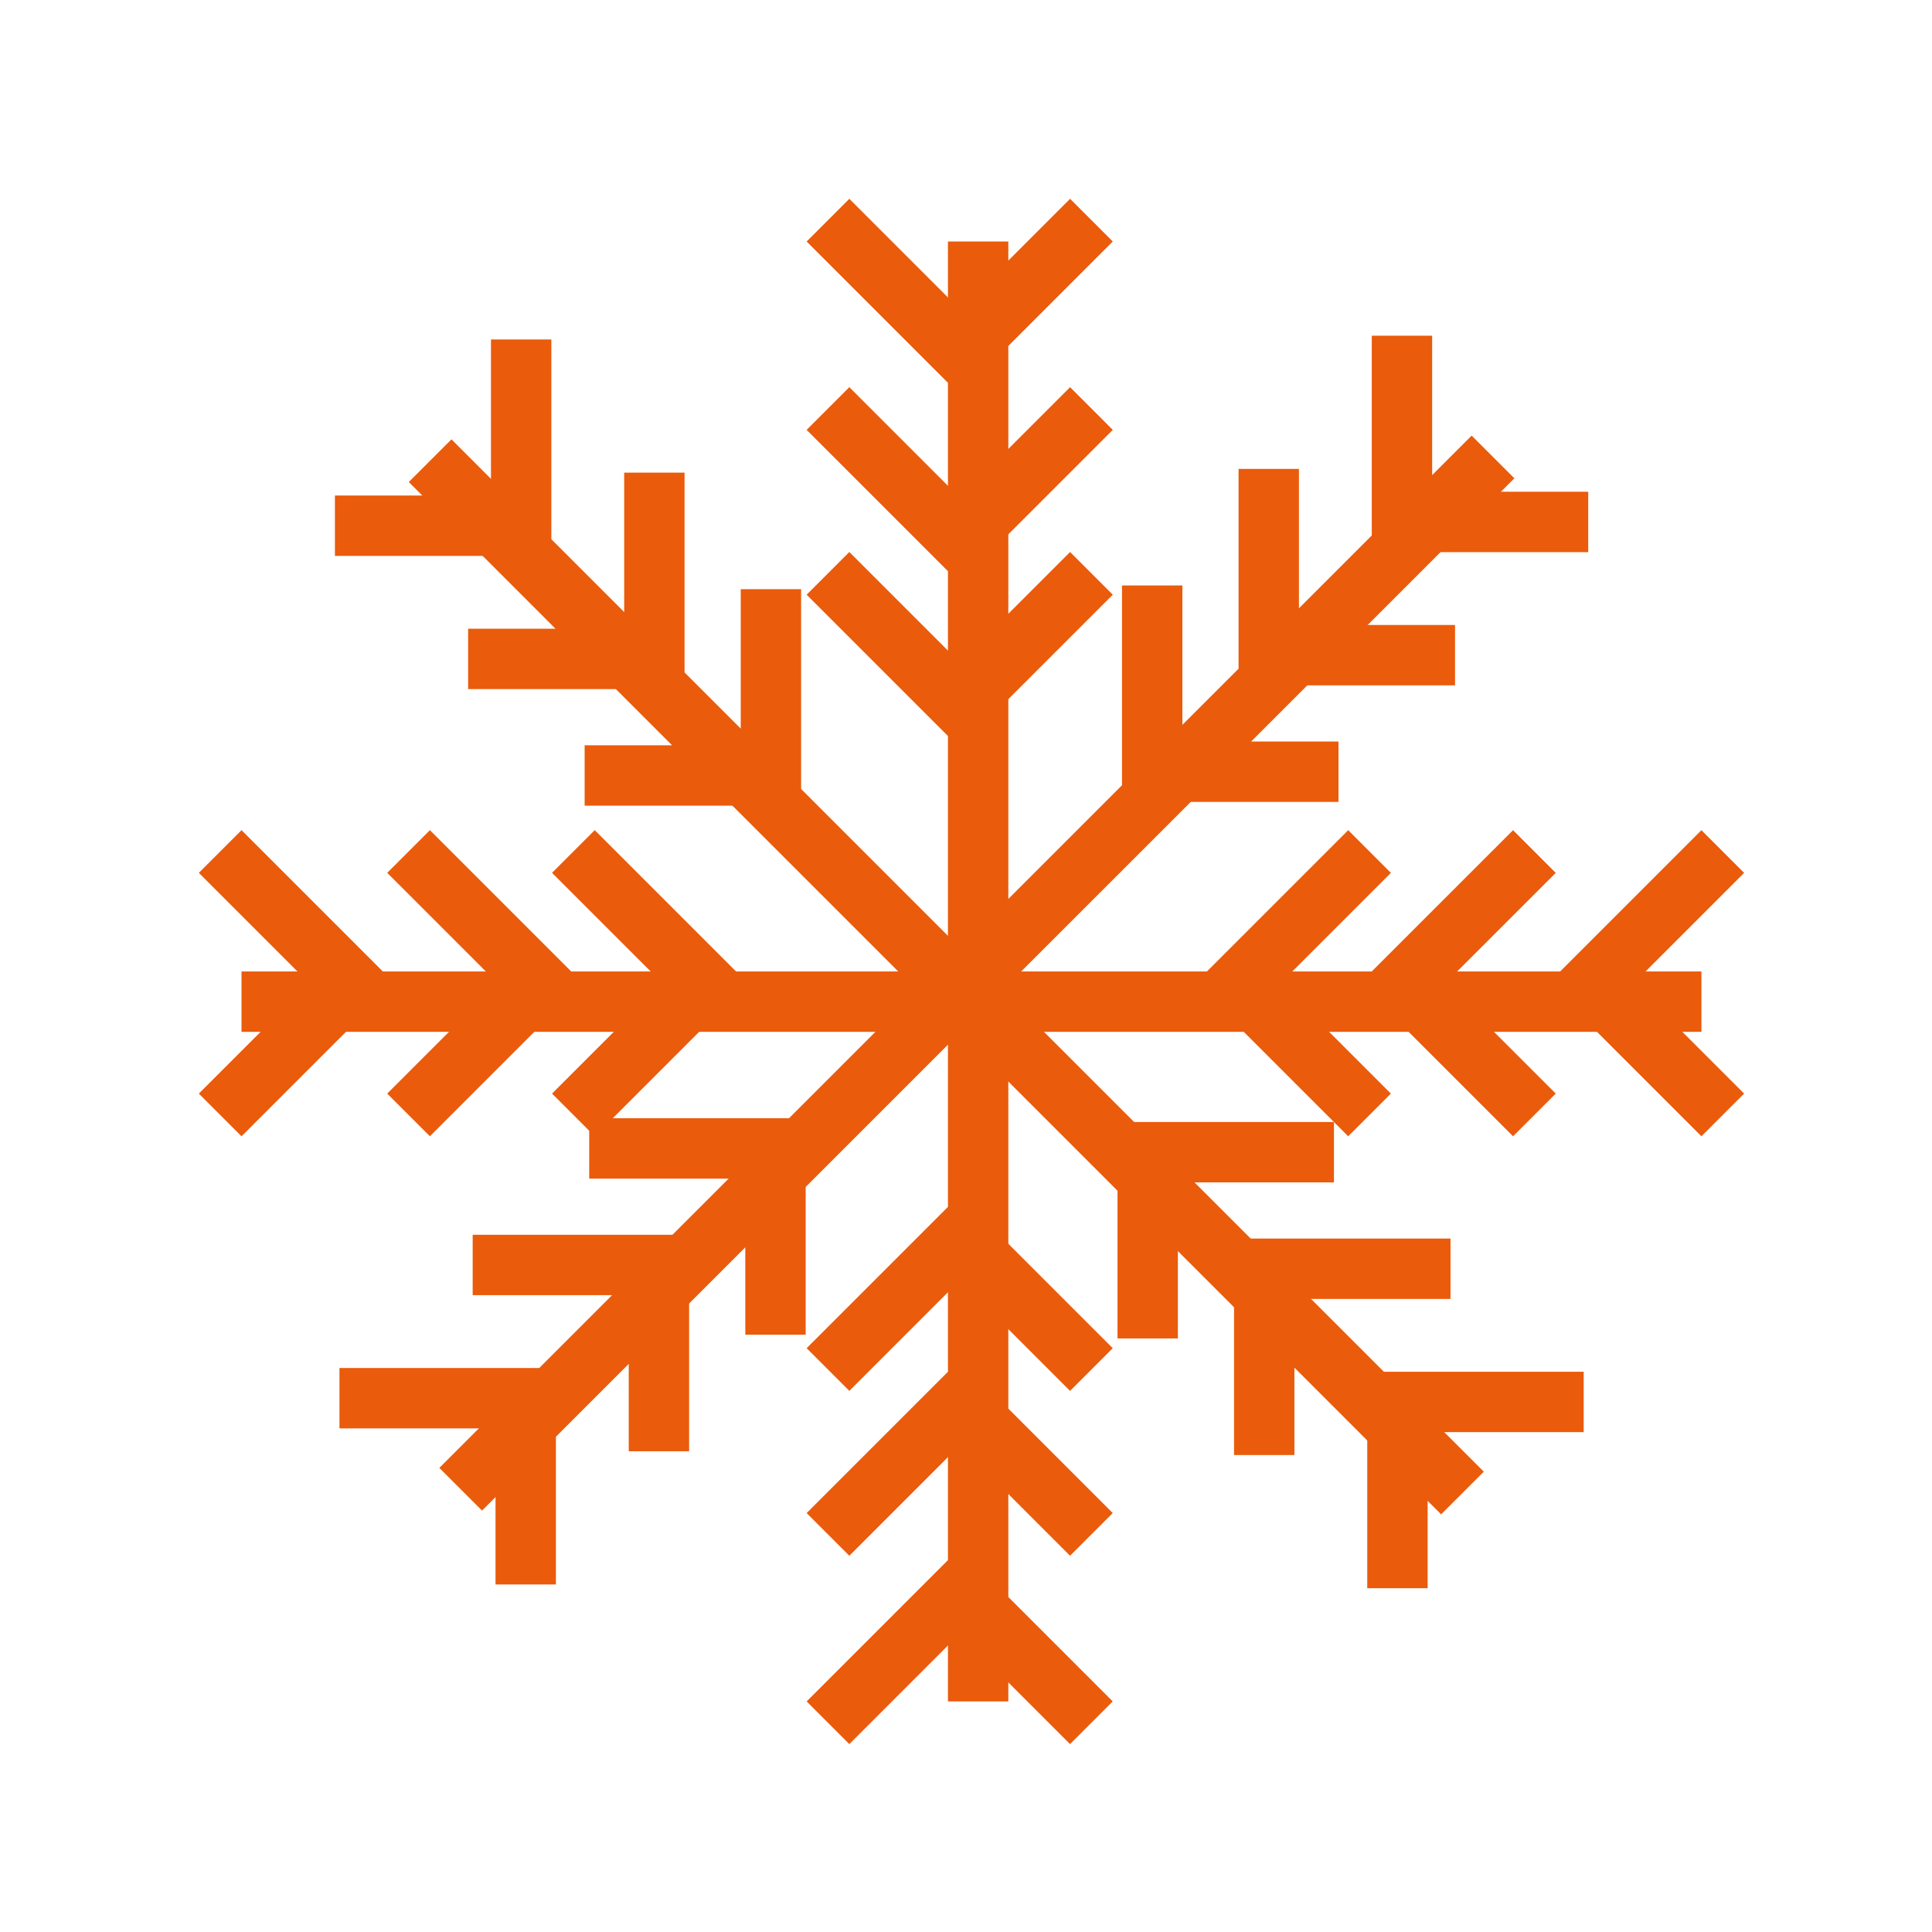 <svg width="64" height="64" viewBox="0 0 64 64" fill="none" xmlns="http://www.w3.org/2000/svg"><line x1="32.402" y1="8" x2="32.402" y2="56.362" stroke="#EA5B0C" stroke-width="2"/><line x1="27.428" y1="7.293" x2="32.108" y2="11.973" stroke="#EA5B0C" stroke-width="2"/><line x1="27.428" y1="13.533" x2="32.108" y2="18.213" stroke="#EA5B0C" stroke-width="2"/><line x1="27.428" y1="18.993" x2="32.108" y2="23.673" stroke="#EA5B0C" stroke-width="2"/><line y1="-1" x2="6.619" y2="-1" transform="matrix(-0.707 0.707 0.707 0.707 36.862 8)" stroke="#EA5B0C" stroke-width="2"/><line y1="-1" x2="6.619" y2="-1" transform="matrix(-0.707 0.707 0.707 0.707 36.862 14.24)" stroke="#EA5B0C" stroke-width="2"/><line y1="-1" x2="6.619" y2="-1" transform="matrix(-0.707 0.707 0.707 0.707 36.862 19.7)" stroke="#EA5B0C" stroke-width="2"/><line x1="36.154" y1="57.069" x2="31.474" y2="52.389" stroke="#EA5B0C" stroke-width="2"/><line x1="36.154" y1="50.829" x2="31.474" y2="46.148" stroke="#EA5B0C" stroke-width="2"/><line x1="36.154" y1="45.368" x2="31.474" y2="40.688" stroke="#EA5B0C" stroke-width="2"/><line y1="-1" x2="6.619" y2="-1" transform="matrix(0.707 -0.707 -0.707 -0.707 26.721 56.362)" stroke="#EA5B0C" stroke-width="2"/><line y1="-1" x2="6.619" y2="-1" transform="matrix(0.707 -0.707 -0.707 -0.707 26.721 50.122)" stroke="#EA5B0C" stroke-width="2"/><line y1="-1" x2="6.619" y2="-1" transform="matrix(0.707 -0.707 -0.707 -0.707 26.721 44.661)" stroke="#EA5B0C" stroke-width="2"/><line x1="56.362" y1="33.181" x2="8" y2="33.181" stroke="#EA5B0C" stroke-width="2"/><line x1="57.069" y1="28.208" x2="52.389" y2="32.888" stroke="#EA5B0C" stroke-width="2"/><line x1="50.829" y1="28.208" x2="46.148" y2="32.888" stroke="#EA5B0C" stroke-width="2"/><line x1="45.368" y1="28.208" x2="40.688" y2="32.888" stroke="#EA5B0C" stroke-width="2"/><line y1="-1" x2="6.619" y2="-1" transform="matrix(-0.707 -0.707 -0.707 0.707 56.362 37.641)" stroke="#EA5B0C" stroke-width="2"/><line y1="-1" x2="6.619" y2="-1" transform="matrix(-0.707 -0.707 -0.707 0.707 50.122 37.641)" stroke="#EA5B0C" stroke-width="2"/><line y1="-1" x2="6.619" y2="-1" transform="matrix(-0.707 -0.707 -0.707 0.707 44.661 37.641)" stroke="#EA5B0C" stroke-width="2"/><line x1="7.294" y1="36.934" x2="11.974" y2="32.254" stroke="#EA5B0C" stroke-width="2"/><line x1="13.534" y1="36.934" x2="18.214" y2="32.254" stroke="#EA5B0C" stroke-width="2"/><line x1="18.994" y1="36.934" x2="23.674" y2="32.254" stroke="#EA5B0C" stroke-width="2"/><line y1="-1" x2="6.619" y2="-1" transform="matrix(0.707 0.707 0.707 -0.707 8.001 27.5)" stroke="#EA5B0C" stroke-width="2"/><line y1="-1" x2="6.619" y2="-1" transform="matrix(0.707 0.707 0.707 -0.707 14.241 27.5)" stroke="#EA5B0C" stroke-width="2"/><line y1="-1" x2="6.619" y2="-1" transform="matrix(0.707 0.707 0.707 -0.707 19.701 27.5)" stroke="#EA5B0C" stroke-width="2"/><line x1="49.458" y1="15.137" x2="15.261" y2="49.333" stroke="#EA5B0C" stroke-width="2"/><line x1="46.442" y1="11.121" x2="46.442" y2="17.739" stroke="#EA5B0C" stroke-width="2"/><line x1="42.029" y1="15.533" x2="42.029" y2="22.151" stroke="#EA5B0C" stroke-width="2"/><line x1="38.168" y1="19.394" x2="38.168" y2="26.012" stroke="#EA5B0C" stroke-width="2"/><line y1="-1" x2="6.619" y2="-1" transform="matrix(-1 0 0 1 52.612 18.29)" stroke="#EA5B0C" stroke-width="2"/><line y1="-1" x2="6.619" y2="-1" transform="matrix(-1 0 0 1 48.2 22.703)" stroke="#EA5B0C" stroke-width="2"/><line y1="-1" x2="6.619" y2="-1" transform="matrix(-1 0 0 1 44.339 26.564)" stroke="#EA5B0C" stroke-width="2"/><line x1="17.415" y1="52.487" x2="17.415" y2="45.868" stroke="#EA5B0C" stroke-width="2"/><line x1="21.828" y1="48.075" x2="21.828" y2="41.456" stroke="#EA5B0C" stroke-width="2"/><line x1="25.689" y1="44.214" x2="25.689" y2="37.595" stroke="#EA5B0C" stroke-width="2"/><line y1="-1" x2="6.619" y2="-1" transform="matrix(1 8.42937e-08 8.42937e-08 -1 11.245 45.317)" stroke="#EA5B0C" stroke-width="2"/><line y1="-1" x2="6.619" y2="-1" transform="matrix(1 8.42937e-08 8.42937e-08 -1 15.658 40.904)" stroke="#EA5B0C" stroke-width="2"/><line y1="-1" x2="6.619" y2="-1" transform="matrix(1 8.42937e-08 8.42937e-08 -1 19.518 37.044)" stroke="#EA5B0C" stroke-width="2"/><line x1="48.446" y1="49.458" x2="14.249" y2="15.261" stroke="#EA5B0C" stroke-width="2"/><line x1="52.462" y1="46.441" x2="45.843" y2="46.441" stroke="#EA5B0C" stroke-width="2"/><line x1="48.05" y1="42.029" x2="41.431" y2="42.029" stroke="#EA5B0C" stroke-width="2"/><line x1="44.189" y1="38.168" x2="37.57" y2="38.168" stroke="#EA5B0C" stroke-width="2"/><line y1="-1" x2="6.619" y2="-1" transform="matrix(8.42937e-08 -1 -1 -8.42937e-08 45.292 52.612)" stroke="#EA5B0C" stroke-width="2"/><line y1="-1" x2="6.619" y2="-1" transform="matrix(8.42937e-08 -1 -1 -8.42937e-08 40.879 48.199)" stroke="#EA5B0C" stroke-width="2"/><line y1="-1" x2="6.619" y2="-1" transform="matrix(8.42937e-08 -1 -1 -8.42937e-08 37.019 44.338)" stroke="#EA5B0C" stroke-width="2"/><line x1="11.095" y1="17.415" x2="17.713" y2="17.415" stroke="#EA5B0C" stroke-width="2"/><line x1="15.507" y1="21.827" x2="22.126" y2="21.827" stroke="#EA5B0C" stroke-width="2"/><line x1="19.367" y1="25.689" x2="25.986" y2="25.689" stroke="#EA5B0C" stroke-width="2"/><line y1="-1" x2="6.619" y2="-1" transform="matrix(-1.68587e-07 1 1 1.68587e-07 18.264 11.245)" stroke="#EA5B0C" stroke-width="2"/><line y1="-1" x2="6.619" y2="-1" transform="matrix(-1.68587e-07 1 1 1.68587e-07 22.677 15.657)" stroke="#EA5B0C" stroke-width="2"/><line y1="-1" x2="6.619" y2="-1" transform="matrix(-1.68587e-07 1 1 1.68587e-07 26.538 19.518)" stroke="#EA5B0C" stroke-width="2"/></svg>